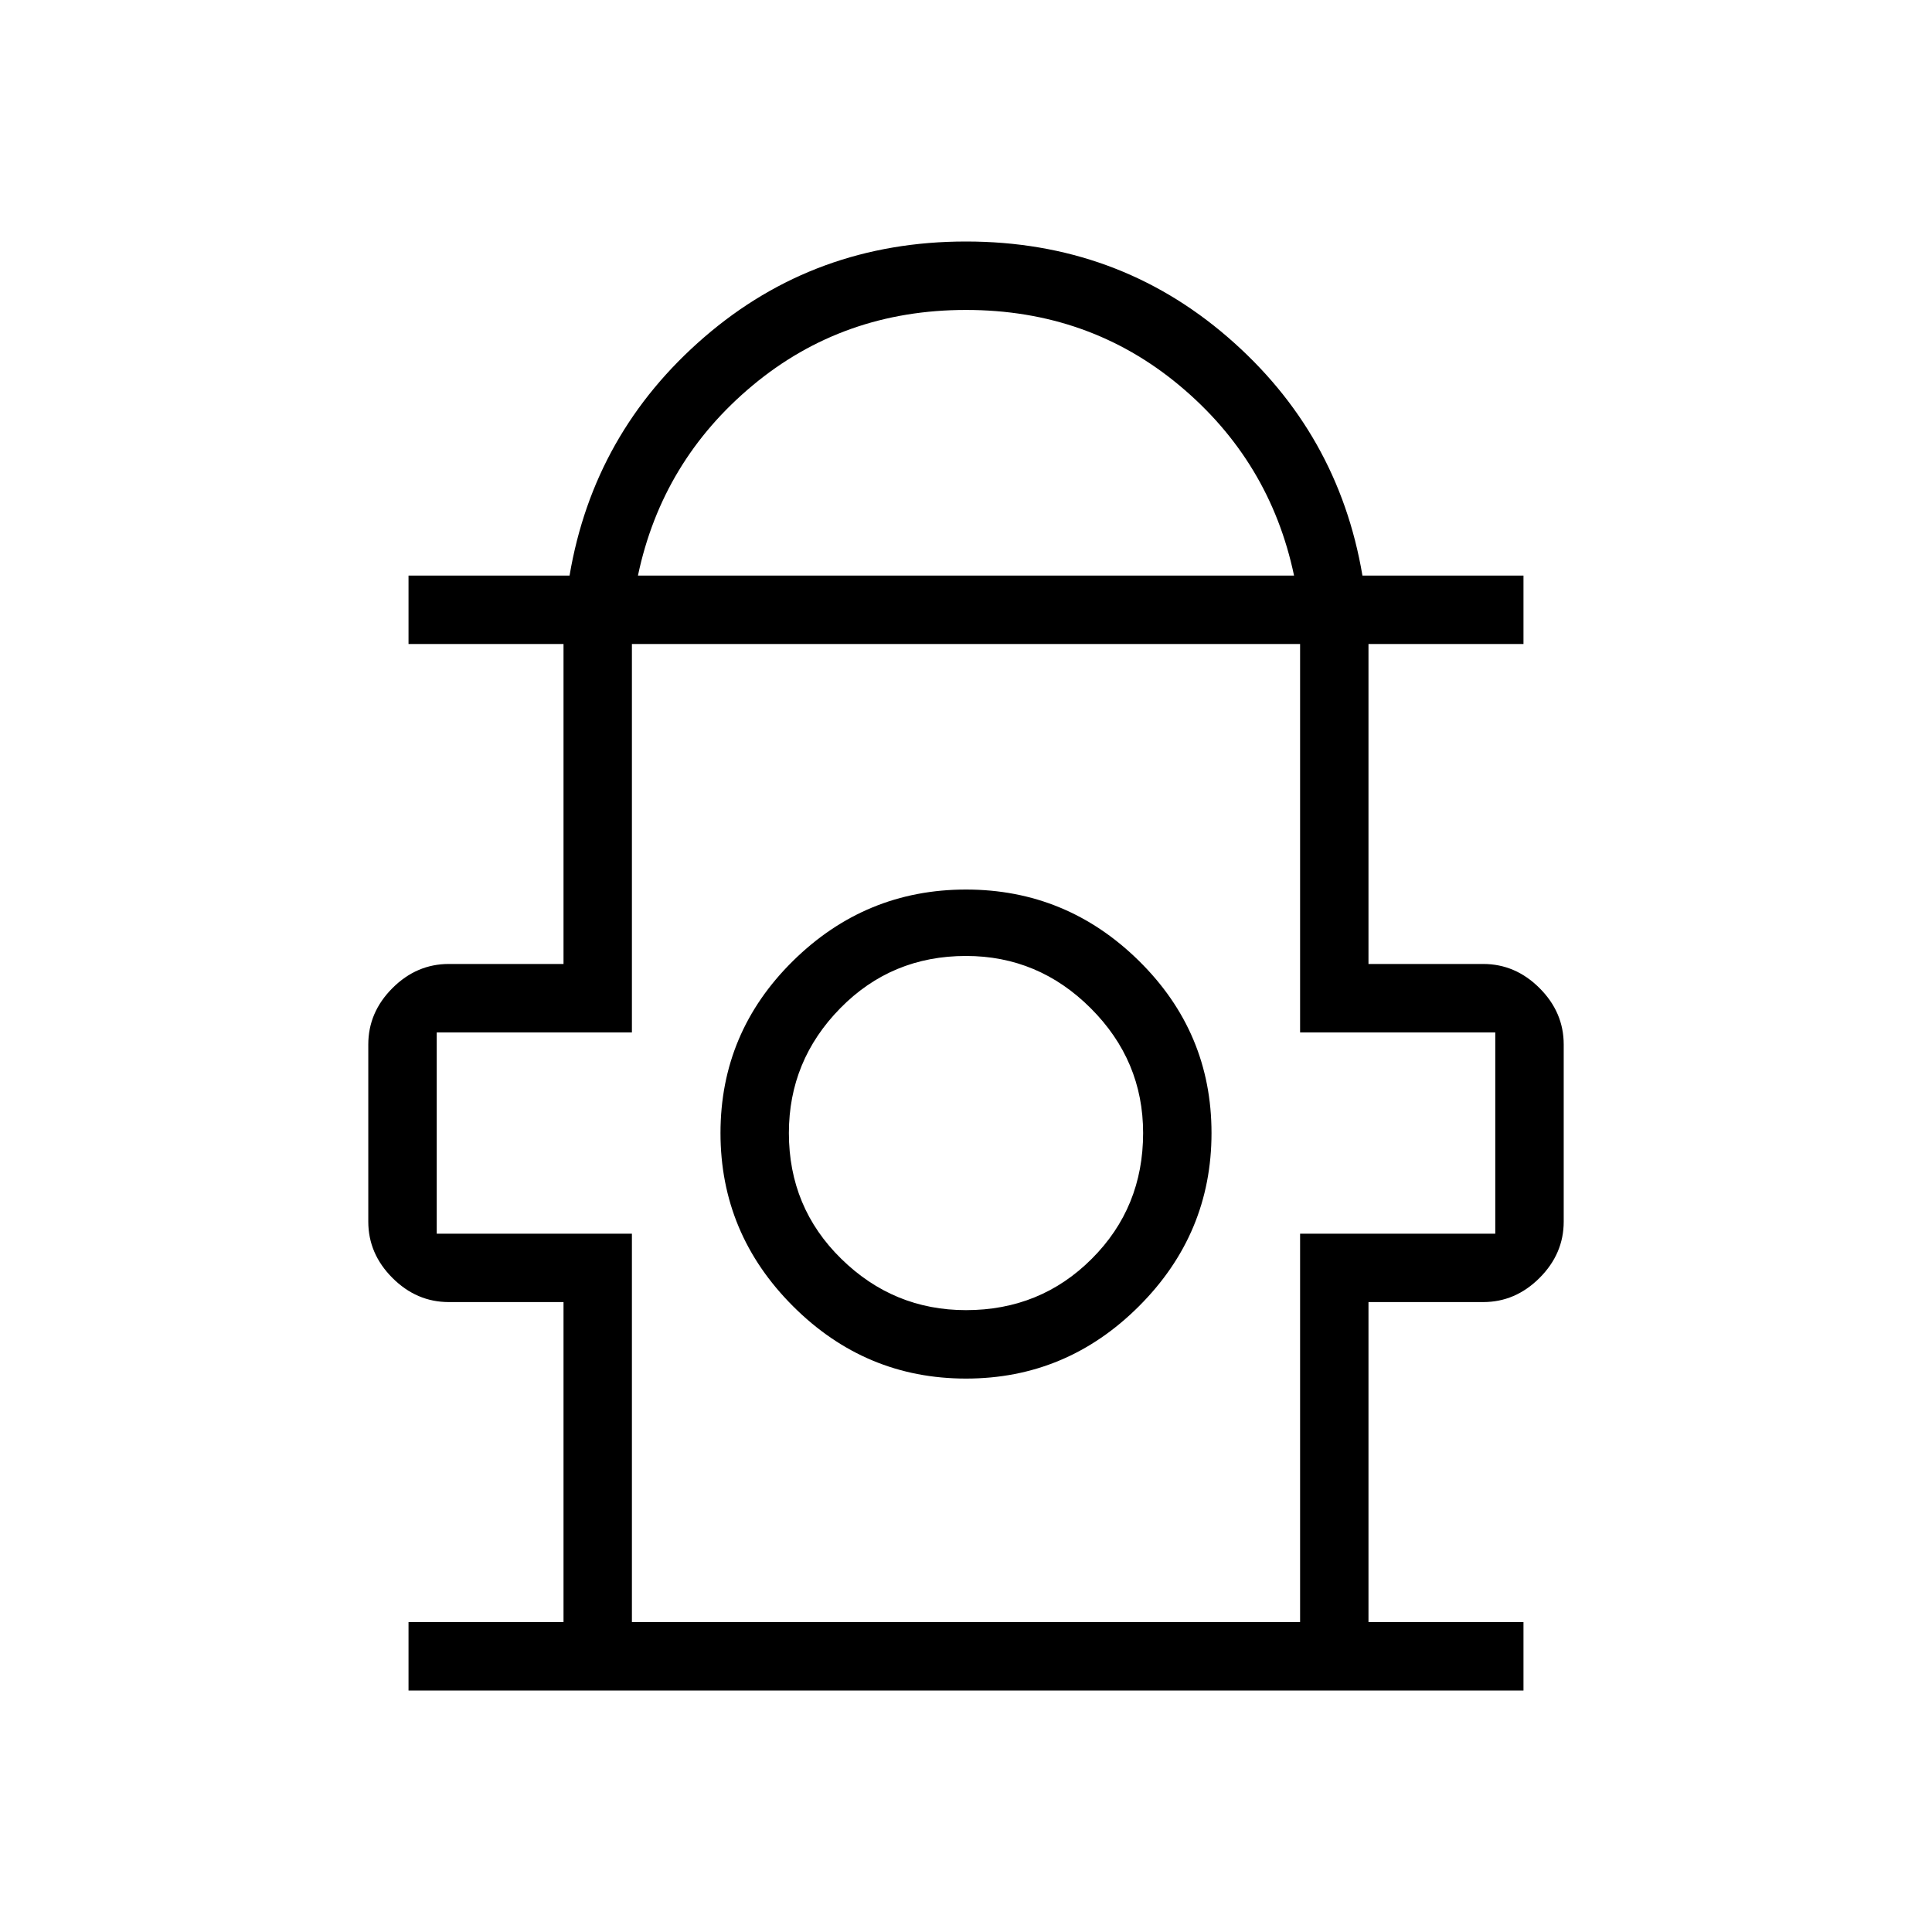 <svg xmlns="http://www.w3.org/2000/svg" height="40" width="40"><path d="M8.458 35V33.583H11.667V26.958H9.292Q8.625 26.958 8.125 26.458Q7.625 25.958 7.625 25.292V21.625Q7.625 20.958 8.125 20.458Q8.625 19.958 9.292 19.958H11.667V13.333H8.458V11.917H11.792Q12.292 8.958 14.583 6.979Q16.875 5 20 5Q23.125 5 25.417 6.979Q27.708 8.958 28.208 11.917H31.542V13.333H28.333V19.958H30.708Q31.375 19.958 31.875 20.458Q32.375 20.958 32.375 21.625V25.292Q32.375 25.958 31.875 26.458Q31.375 26.958 30.708 26.958H28.333V33.583H31.542V35ZM13.208 11.917H26.792Q26.292 9.542 24.417 7.979Q22.542 6.417 20 6.417Q17.458 6.417 15.583 7.979Q13.708 9.542 13.208 11.917ZM13.083 33.583H26.917V25.542H30.958V21.375H26.917V13.333H13.083V21.375H9.042V25.542H13.083ZM20 28.542Q22.083 28.542 23.583 27.042Q25.083 25.542 25.083 23.458Q25.083 21.375 23.583 19.896Q22.083 18.417 20 18.417Q17.917 18.417 16.417 19.896Q14.917 21.375 14.917 23.458Q14.917 25.542 16.417 27.042Q17.917 28.542 20 28.542ZM20 27.125Q18.5 27.125 17.417 26.062Q16.333 25 16.333 23.458Q16.333 21.958 17.396 20.875Q18.458 19.792 20 19.792Q21.5 19.792 22.583 20.875Q23.667 21.958 23.667 23.458Q23.667 25 22.604 26.062Q21.542 27.125 20 27.125ZM20 23.458ZM20 13.333Q20 13.333 20 13.333Q20 13.333 20 13.333Q20 13.333 20 13.333Q20 13.333 20 13.333Z"/></svg>